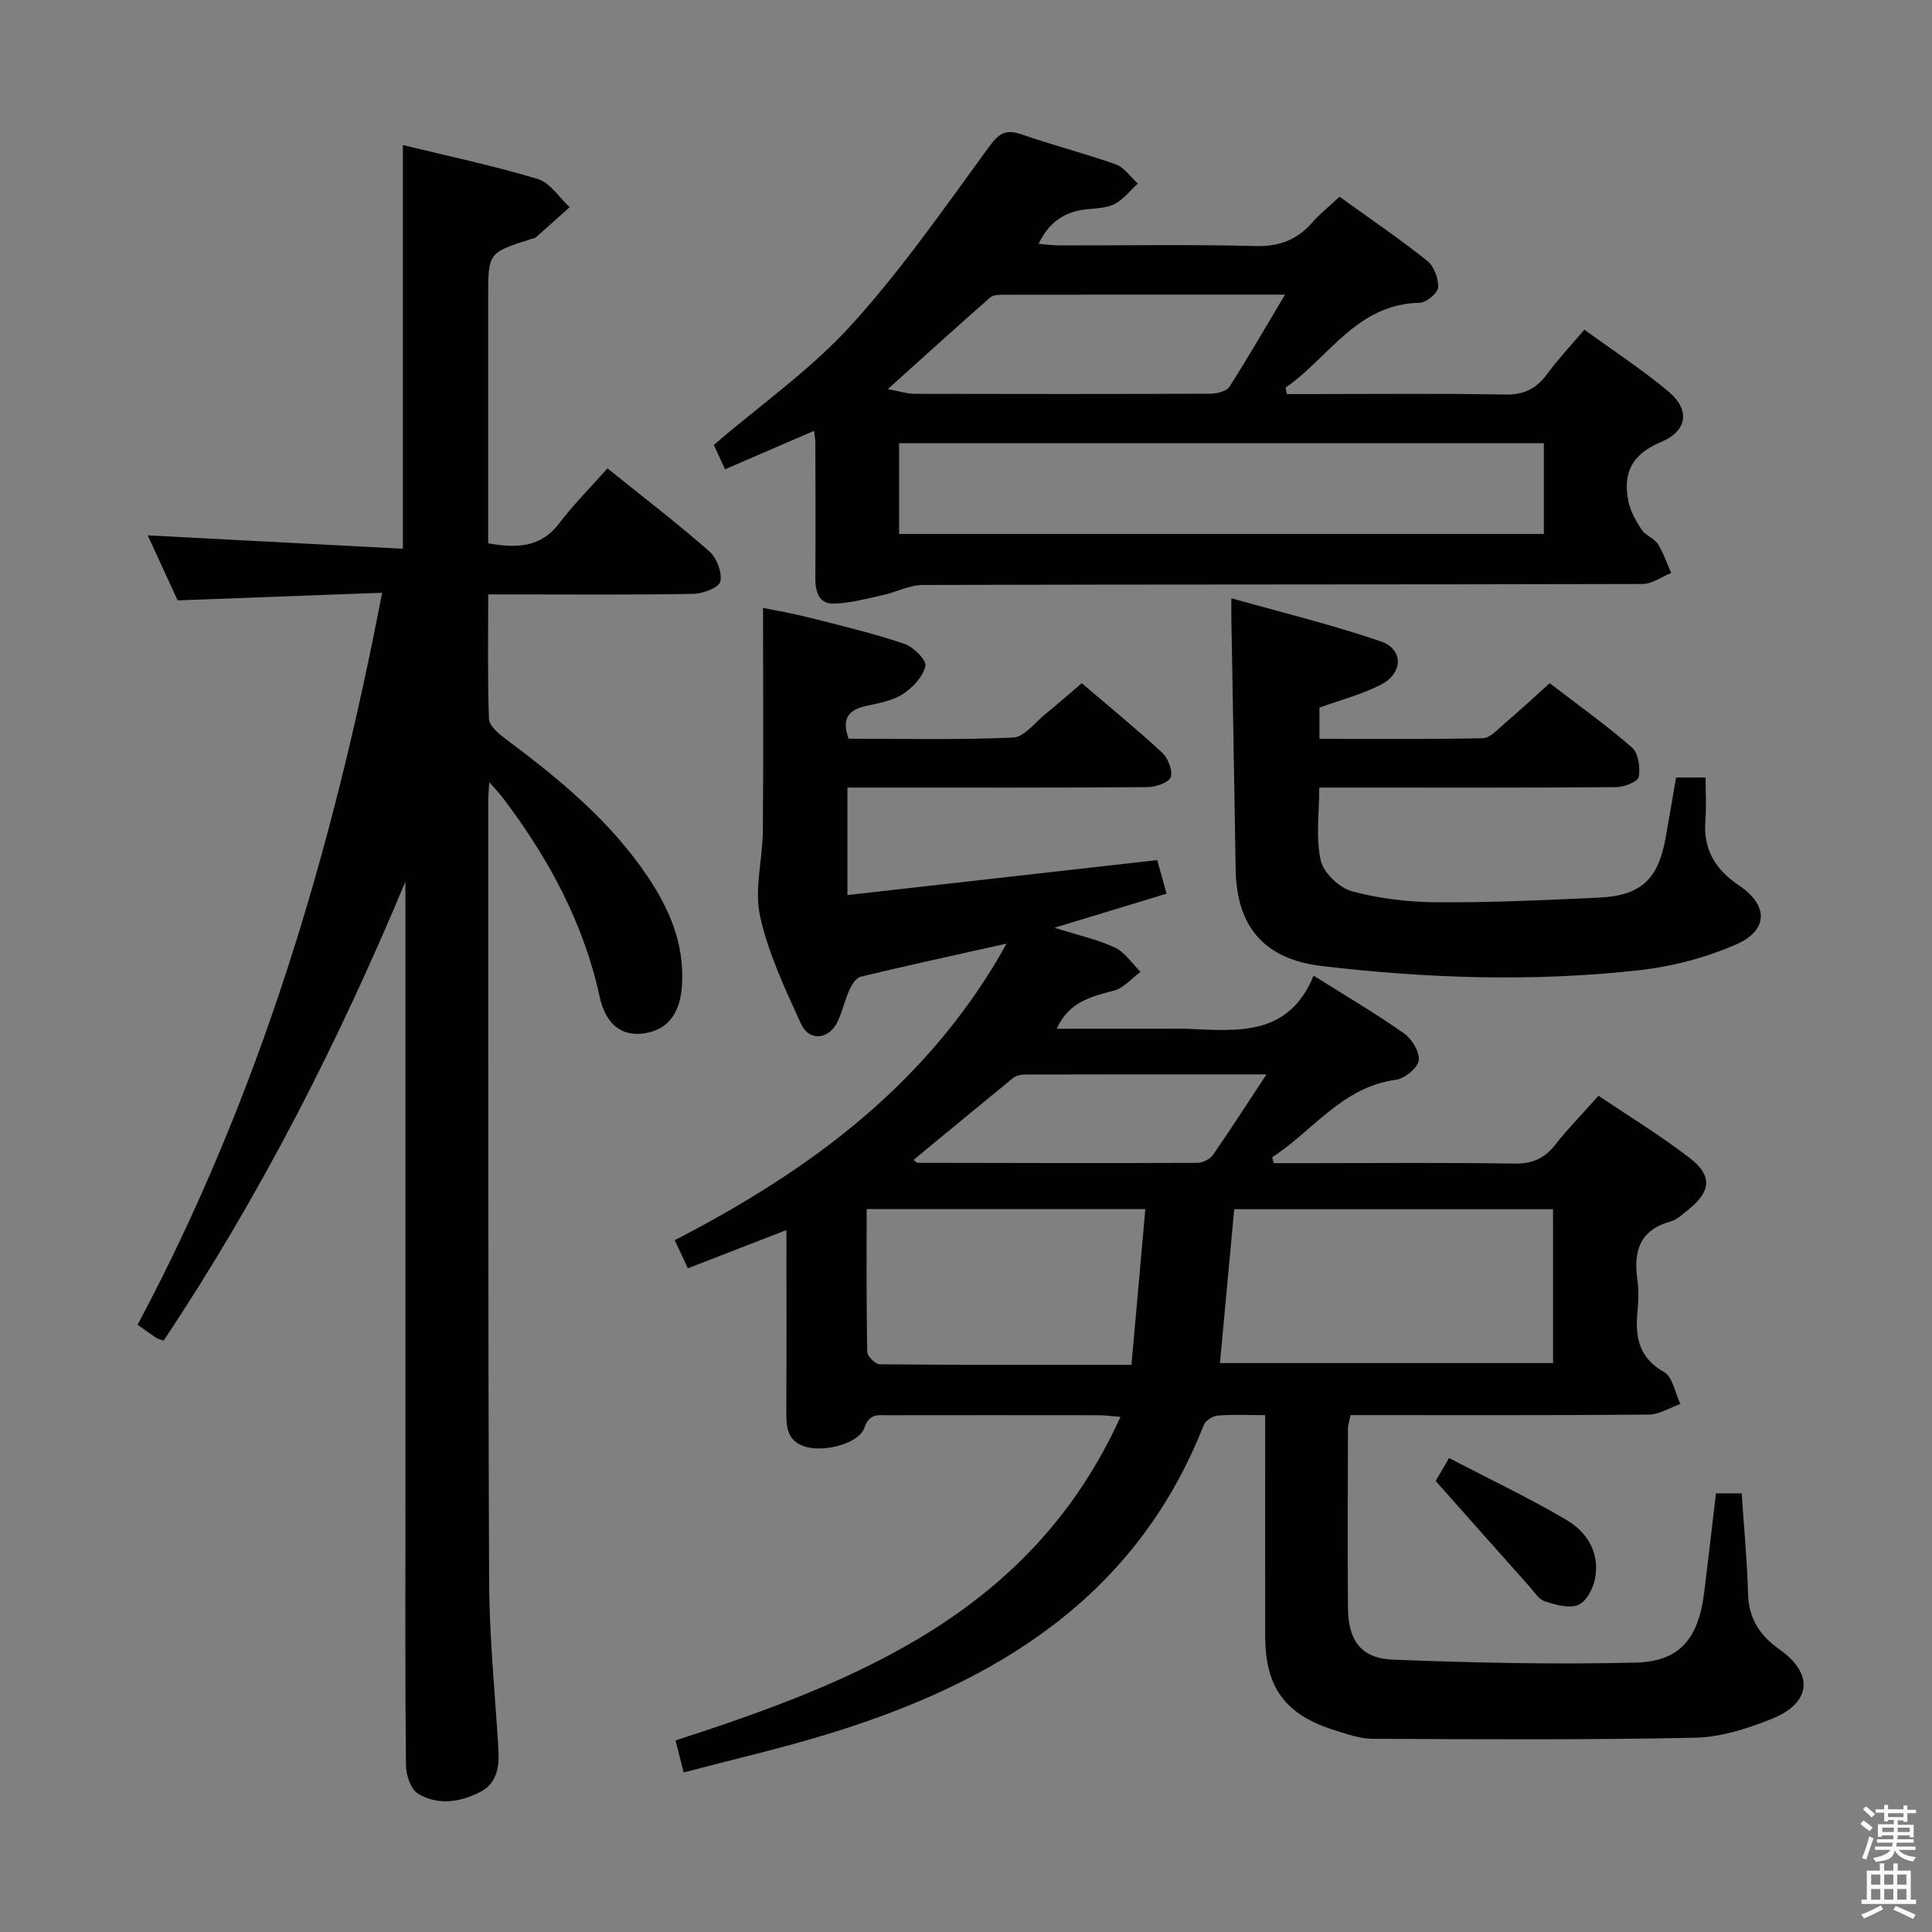 <svg enable-background="new 0 0 400 400" viewBox="0 0 400 400" xmlns="http://www.w3.org/2000/svg"><rect x="0" y="0" width="400" height="400" fill="#808080" stroke="none"/><path d="m385.2 377.6.6-.7c.6.4 1.3.9 1.9 1.5l-.6.7c-.8-.5-1.4-1-1.9-1.5zm.3 7.1c.6-1.4 1.1-2.9 1.5-4.5.3.1.6.3.9.4-.5 1.4-1 2.9-1.5 4.4zm.2-10.1.6-.6c.7.5 1.3 1.1 1.9 1.6l-.7.7c-.6-.6-1.2-1.2-1.8-1.7zm8.4-.8h.8v.9h1.8v.7h-1.8v1.8h-.8v-.3h-1.2v.9h3.3v2.6h-.8v-.4h-2.5c0 .3 0 .6-.1.8h3.4v.7h-3.5c0 .3-.1.6-.1.8h4v.7h-3.5c.7.9 1.9 1.3 3.6 1.5-.2.2-.4.5-.6.9-1.9-.3-3.2-1.1-3.8-2.3-.5 2.1-1.8 2-3.9 2.4-.2-.3-.4-.5-.6-.8 1.9-.4 3.1-.9 3.6-1.7h-3.2v-.7h3.5c.1-.2.1-.5.2-.8h-3.3v-.7h3.4c0-.2 0-.5 0-.8h-2.4v.3h-.8v-2.6h3.3v-.9h-1.2v.3h-.8v-1.8h-1.8v-.7h1.8v-.9h.8v.9h3.2zm-4.4 5.5h2.4c0-.3 0-.6 0-.9h-2.4zm1.2-3.1h3.2v-.8h-3.2zm4.4 2.2h-2.4v.9h2.5v-.9z" fill="#fafafb"/><path d="m389.2 385.8h.9v1.5h1.9v-1.5h.9v1.5h2.7v6h1.1v.9h-11.3v-.9h1.1v-6h2.7zm.2 8.7.5.8c-1.2.6-2.5 1.3-4 1.9-.2-.3-.3-.6-.6-.8 1.6-.6 3-1.3 4.1-1.9zm-2-4.3h1.9v-2.1h-1.9zm0 3.1h1.9v-2.2h-1.9zm2.7-3.1h1.9v-2.1h-1.9zm0 3.1h1.9v-2.2h-1.9zm2.4 1.3c1.4.6 2.7 1.2 4.1 1.8l-.5.9c-1.5-.7-2.8-1.4-4.1-1.9zm2.2-6.5h-1.9v2.1h1.9zm-1.9 5.2h1.9v-2.2h-1.9z" fill="#fafafb"/><g fill="#010100"><path d="m141.55 366.96c-.74-2.91-1.18-4.63-1.69-6.62 37.83-12.25 73.88-26.72 92.12-67-2.11-.16-3.34-.33-4.56-.33-14.5-.02-28.99-.02-43.49 0-2.06 0-3.94-.47-4.97 2.6-1.09 3.24-8.16 5.03-11.95 3.99-4.32-1.18-4.22-4.45-4.21-7.91.06-12.11.02-24.22.02-37.02-7.08 2.75-13.51 5.25-20.4 7.92-.9-1.92-1.71-3.65-2.73-5.82 28.03-14.47 52.69-32.5 68.72-61.41-10.65 2.38-20.47 4.51-30.24 6.86-.95.23-1.83 1.67-2.31 2.73-.95 2.11-1.44 4.43-2.42 6.52-1.78 3.79-5.89 4.24-7.61.48-3.3-7.23-6.78-14.6-8.47-22.29-1.22-5.57.53-11.74.58-17.65.13-15.13.04-30.26.04-46.15 2.73.56 6.2 1.15 9.59 2.01 6.58 1.67 13.19 3.25 19.61 5.4 1.89.63 4.67 3.38 4.41 4.6-.47 2.21-2.6 4.48-4.63 5.81-2.13 1.39-4.94 1.88-7.52 2.45-3.54.77-5.33 2.43-3.75 6.81 11.17 0 22.63.27 34.06-.23 2.29-.1 4.5-3.1 6.67-4.86 2.44-1.98 4.8-4.06 7.55-6.4 5.63 4.81 11.28 9.42 16.62 14.36 1.23 1.14 2.26 3.72 1.79 5.1-.39 1.13-3.13 2.04-4.83 2.06-18.83.14-37.66.09-56.48.09-1.78 0-3.57 0-5.62 0v22.25c21.45-2.42 42.64-4.82 64.14-7.24.55 1.99 1.12 4.01 1.93 6.95-7.46 2.27-14.75 4.49-23.2 7.06 4.88 1.55 8.91 2.42 12.54 4.12 2.08.98 3.53 3.3 5.27 5.01-1.81 1.33-3.44 3.33-5.46 3.87-4.71 1.26-9.33 2.27-11.89 7.91h23.46c1.17 0 2.33-.04 3.5.01 10.34.42 21 1.73 26.23-11 6.8 4.28 12.94 7.88 18.74 11.97 1.62 1.14 3.29 3.89 3.02 5.59-.25 1.6-2.92 3.75-4.74 4-11.15 1.51-17.15 10.58-25.59 16.03.1.41.21.82.31 1.23h6.73c14.33 0 28.66-.14 42.99.09 3.71.06 6.27-.98 8.53-3.86 2.66-3.39 5.7-6.48 9-10.19 6.46 4.37 12.99 8.32 18.97 12.97 4.65 3.61 4.26 6.9-.32 10.57-1.16.93-2.35 2.1-3.71 2.48-6.43 1.78-7.75 6.2-6.89 12.11.31 2.12.22 4.34.02 6.49-.51 5.26.2 9.61 5.51 12.6 1.79 1.01 2.27 4.33 3.35 6.6-2.18.77-4.35 2.19-6.54 2.2-20.49.17-40.98.1-61.72.1-.21 1.07-.55 1.99-.55 2.92-.04 12.33-.09 24.66 0 36.99.05 6.72 2.68 10.46 9.29 10.72 16.77.66 33.59 1.03 50.36.61 9.08-.23 12.91-5.03 14.09-14.41.84-6.75 1.61-13.51 2.45-20.63h5.33c.46 6.97 1.12 13.89 1.32 20.82.14 5.16 2.42 8.6 6.55 11.53 7.14 5.07 6.53 11.07-1.68 14.36-5.02 2.01-10.53 3.78-15.86 3.89-22.27.46-44.55.32-66.82.22-2.58-.01-5.21-.98-7.73-1.76-10.21-3.16-14.4-8.79-14.43-19.39-.04-13.5-.01-26.99-.01-40.49 0-1.63 0-3.26 0-5.37-3.6 0-6.74-.17-9.84.09-1.03.09-2.51 1.05-2.88 1.97-14.02 35.65-42.94 53.25-77.51 63.87-9.79 3.02-19.81 5.31-30.16 8.04zm179.99-116.61c-22.13 0-43.98 0-66.01 0-1 10.74-1.97 21.21-2.95 31.86h68.97c-.01-10.78-.01-21.18-.01-31.86zm-142.11-.03c0 10.02-.07 19.79.12 29.56.02.91 1.67 2.57 2.58 2.58 17.11.16 34.22.11 52.13.11.97-10.88 1.91-21.47 2.87-32.25-19.68 0-38.4 0-57.7 0zm82.78-27.88c-17.59 0-33.87-.01-50.15.03-.78 0-1.73.24-2.31.72-6.89 5.61-13.73 11.28-20.61 16.96.35.26.59.6.82.6 19.3.04 38.61.09 57.91.01 1.1 0 2.62-.73 3.24-1.62 3.59-5.16 6.98-10.45 11.1-16.7z"/><path d="m83.93 182.55c-13.9 33.27-30.1 65.12-50.07 95.04-.73-.3-1.21-.41-1.6-.66-1.1-.73-2.16-1.51-3.77-2.65 25.2-47.28 40.35-97.93 50.62-151.56-14.08.53-27.72 1.04-42.33 1.58-1.84-3.99-4.08-8.86-6.2-13.46 17.67.93 35.04 1.84 52.83 2.77 0-28.22 0-55.56 0-83.58 9.36 2.29 18.74 4.26 27.9 7.02 2.57.77 4.45 3.83 6.64 5.84-2.35 2.1-4.69 4.21-7.05 6.29-.23.2-.62.21-.94.31-8.89 2.83-8.89 2.83-8.89 12.08v45.49 5.43c5.95 1.04 10.86.9 14.69-4.12 3.02-3.96 6.57-7.52 10.01-11.4 7.73 6.22 14.6 11.48 21.09 17.18 1.53 1.35 2.67 4.35 2.29 6.24-.25 1.22-3.59 2.53-5.58 2.56-12.16.23-24.33.12-36.49.12-1.8 0-3.59 0-6 0 0 8.87-.15 17.32.15 25.75.05 1.37 1.83 2.95 3.17 3.95 11.11 8.29 21.81 17.02 29.65 28.66 4.53 6.73 7.64 13.95 7.16 22.37-.33 5.83-2.76 9.29-7.63 10.11-4.57.77-8.12-1.53-9.42-7.51-3.32-15.3-10.54-28.6-19.85-40.95-.74-.99-1.6-1.88-3.01-3.52-.11 1.86-.22 2.79-.22 3.71.03 53.99-.05 107.97.19 161.96.05 11.46 1.22 22.91 1.91 34.36.22 3.67-.15 7.21-3.8 9.07-4.15 2.12-8.76 2.81-12.84.32-1.5-.92-2.47-3.84-2.49-5.86-.19-17.66-.11-35.32-.11-52.99 0-42.32 0-84.65 0-126.97-.01-.99-.01-1.99-.01-2.98z"/><path d="m150.11 97.16c-1.01-2.19-1.82-3.96-2.32-5.05 9.79-8.39 20.15-15.66 28.44-24.79 10.46-11.51 19.4-24.43 28.61-37.02 2.08-2.84 3.54-3.58 6.76-2.45 6.41 2.24 13.02 3.91 19.42 6.19 1.76.63 3.05 2.61 4.55 3.96-1.57 1.44-2.94 3.27-4.77 4.22-1.69.87-3.86.9-5.83 1.11-4.46.46-7.73 2.56-9.95 7.16 1.59.12 2.97.32 4.35.32 13.5.02 27-.22 40.49.13 4.92.13 8.61-1.22 11.78-4.82 1.63-1.86 3.6-3.43 5.7-5.39 6.14 4.42 12.3 8.62 18.12 13.24 1.42 1.13 2.38 3.69 2.29 5.53-.06 1.17-2.44 3.16-3.8 3.19-13.05.22-18.79 11.35-27.79 17.57.09.44.18.89.28 1.33h5.11c13.33 0 26.67-.16 39.99.1 3.96.08 6.56-1.2 8.81-4.29 2.23-3.05 4.85-5.82 7.68-9.15 6 4.37 11.98 8.27 17.43 12.83 4.46 3.73 3.98 8.12-1.58 10.44-6.08 2.53-7.92 6.47-6.73 12.31.42 2.06 1.57 4.07 2.75 5.86.79 1.19 2.57 1.74 3.34 2.94 1.18 1.84 1.86 3.99 2.76 6-1.98.79-3.97 2.27-5.95 2.28-49.66.13-99.32.06-148.99.2-2.79.01-5.55 1.51-8.36 2.12-3.33.73-6.69 1.66-10.05 1.74-3.13.08-3.86-2.47-3.84-5.29.06-9.33.02-18.66 0-28 0-.64-.14-1.29-.27-2.48-6.13 2.64-12.01 5.18-18.43 7.96zm36.04 13.39h133.49c0-6.34 0-12.42 0-18.8-44.55 0-88.94 0-133.49 0zm79.9-49.55c-20.28 0-39.25-.01-58.21.02-.96 0-2.21.02-2.84.57-6.78 5.96-13.47 12.03-21.19 18.97 2.74.51 4.09.98 5.44.98 20.47.05 40.94.06 61.42-.03 1.33-.01 3.27-.51 3.88-1.45 3.81-5.95 7.35-12.1 11.5-19.06z"/><path d="m254.94 123.86c10.77 3.04 21.01 5.52 30.93 8.93 4.76 1.64 4.66 6.59 0 8.98-3.93 2.02-8.32 3.14-12.69 4.73v6.47c11.26 0 22.54.11 33.81-.13 1.49-.03 3.03-1.77 4.38-2.92 3.14-2.69 6.17-5.49 9.48-8.47 5.87 4.51 11.69 8.65 17.05 13.33 1.32 1.16 1.75 4.18 1.37 6.09-.2 1.01-3.05 2.09-4.71 2.1-18.49.15-36.99.09-55.48.09-1.8 0-3.61 0-5.94 0 0 5.28-.75 10.38.3 15.08.57 2.57 3.86 5.69 6.5 6.4 5.7 1.54 11.78 2.23 17.71 2.27 11.13.07 22.28-.45 33.41-.97 8.63-.4 12.22-3.75 13.76-12.22.77-4.21 1.46-8.42 2.19-12.65h6.11c0 3.09.19 6.04-.04 8.96-.46 5.96 2.08 10.11 6.94 13.37 6.13 4.11 6.16 9.31-.6 12.25-6.27 2.73-13.21 4.56-20.02 5.32-21.9 2.45-43.85 1.71-65.71-.86-11.89-1.4-17.67-8.09-17.86-20-.27-17.14-.59-34.28-.88-51.41-.03-1.13-.01-2.26-.01-4.74z"/><path d="m297.24 306.62c.39-.67 1.28-2.21 2.76-4.75 8.25 4.29 16.46 8.2 24.28 12.79 4.34 2.55 7.01 6.88 5.94 12.24-.4 2.02-1.81 4.71-3.46 5.38-1.92.78-4.7-.02-6.91-.74-1.27-.41-2.2-1.96-3.19-3.07-6.26-7.01-12.5-14.05-19.42-21.85z"/></g></svg>